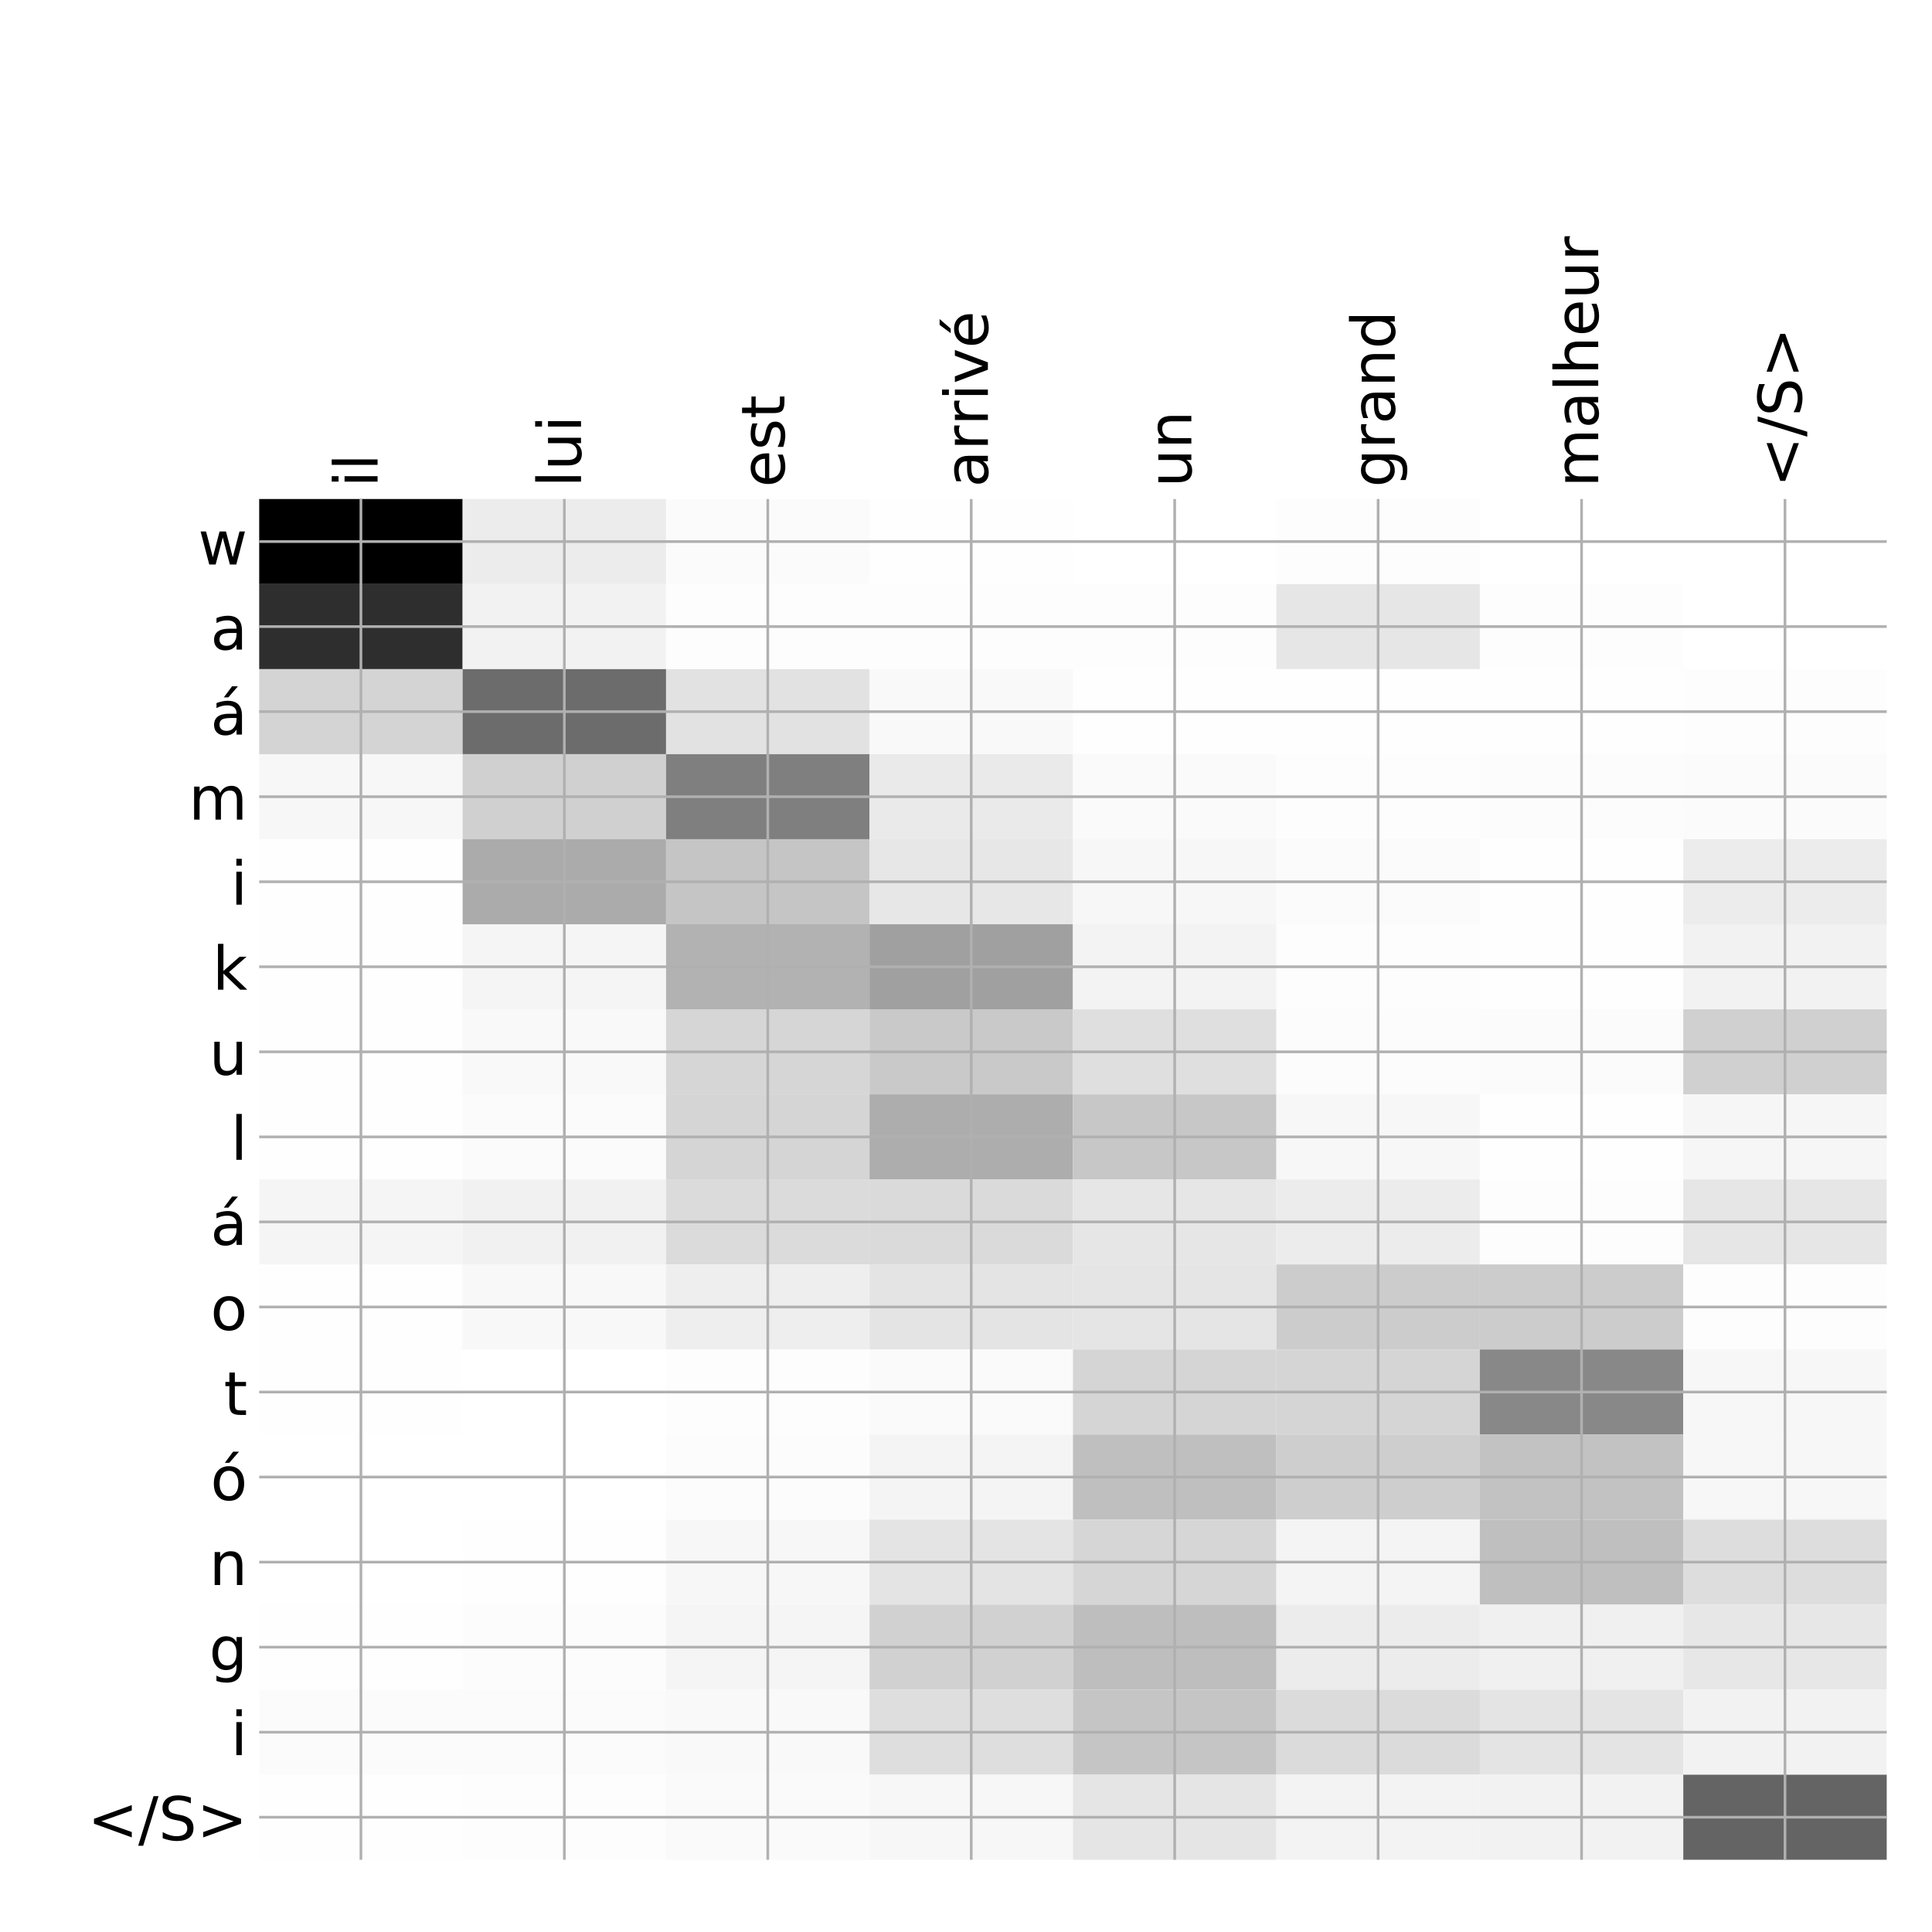 <?xml version="1.0" encoding="utf-8" standalone="no"?>
<!DOCTYPE svg PUBLIC "-//W3C//DTD SVG 1.1//EN"
  "http://www.w3.org/Graphics/SVG/1.1/DTD/svg11.dtd">
<!-- Created with matplotlib (http://matplotlib.org/) -->
<svg height="576pt" version="1.1" viewBox="0 0 576 576" width="576pt" xmlns="http://www.w3.org/2000/svg" xmlns:xlink="http://www.w3.org/1999/xlink">
 <defs>
  <style type="text/css">
*{stroke-linecap:butt;stroke-linejoin:round;}
  </style>
 </defs>
 <g id="figure_1">
  <g id="patch_1">
   <path d="M 0 576 
L 576 576 
L 576 0 
L 0 0 
z
" style="fill:#ffffff;"/>
  </g>
  <g id="axes_1">
   <g id="PolyCollection_1">
    <path clip-path="url(#p92b24de137)" d="M 77.275 148.783 
L 77.275 174.138 
L 137.928 174.138 
L 137.928 148.783 
L 77.275 148.783 
z
"/>
    <path clip-path="url(#p92b24de137)" d="M 137.928 148.783 
L 137.928 174.138 
L 198.581 174.138 
L 198.581 148.783 
L 137.928 148.783 
z
" style="fill:#ececec;"/>
    <path clip-path="url(#p92b24de137)" d="M 198.581 148.783 
L 198.581 174.138 
L 259.234 174.138 
L 259.234 148.783 
L 198.581 148.783 
z
" style="fill:#fbfbfb;"/>
    <path clip-path="url(#p92b24de137)" d="M 259.234 148.783 
L 259.234 174.138 
L 319.887 174.138 
L 319.887 148.783 
L 259.234 148.783 
z
" style="fill:#fefefe;"/>
    <path clip-path="url(#p92b24de137)" d="M 319.887 148.783 
L 319.887 174.138 
L 380.541 174.138 
L 380.541 148.783 
L 319.887 148.783 
z
" style="fill:#ffffff;"/>
    <path clip-path="url(#p92b24de137)" d="M 380.541 148.783 
L 380.541 174.138 
L 441.194 174.138 
L 441.194 148.783 
L 380.541 148.783 
z
" style="fill:#fdfdfd;"/>
    <path clip-path="url(#p92b24de137)" d="M 441.194 148.783 
L 441.194 174.138 
L 501.847 174.138 
L 501.847 148.783 
L 441.194 148.783 
z
" style="fill:#ffffff;"/>
    <path clip-path="url(#p92b24de137)" d="M 501.847 148.783 
L 501.847 174.138 
L 562.5 174.138 
L 562.5 148.783 
L 501.847 148.783 
z
" style="fill:#ffffff;"/>
    <path clip-path="url(#p92b24de137)" d="M 77.275 174.138 
L 77.275 199.493 
L 137.928 199.493 
L 137.928 174.138 
L 77.275 174.138 
z
" style="fill:#2e2e2e;"/>
    <path clip-path="url(#p92b24de137)" d="M 137.928 174.138 
L 137.928 199.493 
L 198.581 199.493 
L 198.581 174.138 
L 137.928 174.138 
z
" style="fill:#f2f2f2;"/>
    <path clip-path="url(#p92b24de137)" d="M 198.581 174.138 
L 198.581 199.493 
L 259.234 199.493 
L 259.234 174.138 
L 198.581 174.138 
z
" style="fill:#fdfdfd;"/>
    <path clip-path="url(#p92b24de137)" d="M 259.234 174.138 
L 259.234 199.493 
L 319.887 199.493 
L 319.887 174.138 
L 259.234 174.138 
z
" style="fill:#fdfdfd;"/>
    <path clip-path="url(#p92b24de137)" d="M 319.887 174.138 
L 319.887 199.493 
L 380.541 199.493 
L 380.541 174.138 
L 319.887 174.138 
z
" style="fill:#fdfdfd;"/>
    <path clip-path="url(#p92b24de137)" d="M 380.541 174.138 
L 380.541 199.493 
L 441.194 199.493 
L 441.194 174.138 
L 380.541 174.138 
z
" style="fill:#e6e6e6;"/>
    <path clip-path="url(#p92b24de137)" d="M 441.194 174.138 
L 441.194 199.493 
L 501.847 199.493 
L 501.847 174.138 
L 441.194 174.138 
z
" style="fill:#fdfdfd;"/>
    <path clip-path="url(#p92b24de137)" d="M 501.847 174.138 
L 501.847 199.493 
L 562.5 199.493 
L 562.5 174.138 
L 501.847 174.138 
z
" style="fill:#ffffff;"/>
    <path clip-path="url(#p92b24de137)" d="M 77.275 199.493 
L 77.275 224.848 
L 137.928 224.848 
L 137.928 199.493 
L 77.275 199.493 
z
" style="fill:#d4d4d4;"/>
    <path clip-path="url(#p92b24de137)" d="M 137.928 199.493 
L 137.928 224.848 
L 198.581 224.848 
L 198.581 199.493 
L 137.928 199.493 
z
" style="fill:#6c6c6c;"/>
    <path clip-path="url(#p92b24de137)" d="M 198.581 199.493 
L 198.581 224.848 
L 259.234 224.848 
L 259.234 199.493 
L 198.581 199.493 
z
" style="fill:#e2e2e2;"/>
    <path clip-path="url(#p92b24de137)" d="M 259.234 199.493 
L 259.234 224.848 
L 319.887 224.848 
L 319.887 199.493 
L 259.234 199.493 
z
" style="fill:#f9f9f9;"/>
    <path clip-path="url(#p92b24de137)" d="M 319.887 199.493 
L 319.887 224.848 
L 380.541 224.848 
L 380.541 199.493 
L 319.887 199.493 
z
" style="fill:#fefefe;"/>
    <path clip-path="url(#p92b24de137)" d="M 380.541 199.493 
L 380.541 224.848 
L 441.194 224.848 
L 441.194 199.493 
L 380.541 199.493 
z
" style="fill:#fefefe;"/>
    <path clip-path="url(#p92b24de137)" d="M 441.194 199.493 
L 441.194 224.848 
L 501.847 224.848 
L 501.847 199.493 
L 441.194 199.493 
z
" style="fill:#fefefe;"/>
    <path clip-path="url(#p92b24de137)" d="M 501.847 199.493 
L 501.847 224.848 
L 562.5 224.848 
L 562.5 199.493 
L 501.847 199.493 
z
" style="fill:#fdfdfd;"/>
    <path clip-path="url(#p92b24de137)" d="M 77.275 224.848 
L 77.275 250.202 
L 137.928 250.202 
L 137.928 224.848 
L 77.275 224.848 
z
" style="fill:#f7f7f7;"/>
    <path clip-path="url(#p92b24de137)" d="M 137.928 224.848 
L 137.928 250.202 
L 198.581 250.202 
L 198.581 224.848 
L 137.928 224.848 
z
" style="fill:#d0d0d0;"/>
    <path clip-path="url(#p92b24de137)" d="M 198.581 224.848 
L 198.581 250.202 
L 259.234 250.202 
L 259.234 224.848 
L 198.581 224.848 
z
" style="fill:#7f7f7f;"/>
    <path clip-path="url(#p92b24de137)" d="M 259.234 224.848 
L 259.234 250.202 
L 319.887 250.202 
L 319.887 224.848 
L 259.234 224.848 
z
" style="fill:#eaeaea;"/>
    <path clip-path="url(#p92b24de137)" d="M 319.887 224.848 
L 319.887 250.202 
L 380.541 250.202 
L 380.541 224.848 
L 319.887 224.848 
z
" style="fill:#fafafa;"/>
    <path clip-path="url(#p92b24de137)" d="M 380.541 224.848 
L 380.541 250.202 
L 441.194 250.202 
L 441.194 224.848 
L 380.541 224.848 
z
" style="fill:#fdfdfd;"/>
    <path clip-path="url(#p92b24de137)" d="M 441.194 224.848 
L 441.194 250.202 
L 501.847 250.202 
L 501.847 224.848 
L 441.194 224.848 
z
" style="fill:#fcfcfc;"/>
    <path clip-path="url(#p92b24de137)" d="M 501.847 224.848 
L 501.847 250.202 
L 562.5 250.202 
L 562.5 224.848 
L 501.847 224.848 
z
" style="fill:#fbfbfb;"/>
    <path clip-path="url(#p92b24de137)" d="M 77.275 250.202 
L 77.275 275.557 
L 137.928 275.557 
L 137.928 250.202 
L 77.275 250.202 
z
" style="fill:#fefefe;"/>
    <path clip-path="url(#p92b24de137)" d="M 137.928 250.202 
L 137.928 275.557 
L 198.581 275.557 
L 198.581 250.202 
L 137.928 250.202 
z
" style="fill:#ababab;"/>
    <path clip-path="url(#p92b24de137)" d="M 198.581 250.202 
L 198.581 275.557 
L 259.234 275.557 
L 259.234 250.202 
L 198.581 250.202 
z
" style="fill:#c5c5c5;"/>
    <path clip-path="url(#p92b24de137)" d="M 259.234 250.202 
L 259.234 275.557 
L 319.887 275.557 
L 319.887 250.202 
L 259.234 250.202 
z
" style="fill:#e7e7e7;"/>
    <path clip-path="url(#p92b24de137)" d="M 319.887 250.202 
L 319.887 275.557 
L 380.541 275.557 
L 380.541 250.202 
L 319.887 250.202 
z
" style="fill:#f7f7f7;"/>
    <path clip-path="url(#p92b24de137)" d="M 380.541 250.202 
L 380.541 275.557 
L 441.194 275.557 
L 441.194 250.202 
L 380.541 250.202 
z
" style="fill:#fbfbfb;"/>
    <path clip-path="url(#p92b24de137)" d="M 441.194 250.202 
L 441.194 275.557 
L 501.847 275.557 
L 501.847 250.202 
L 441.194 250.202 
z
" style="fill:#fefefe;"/>
    <path clip-path="url(#p92b24de137)" d="M 501.847 250.202 
L 501.847 275.557 
L 562.5 275.557 
L 562.5 250.202 
L 501.847 250.202 
z
" style="fill:#ececec;"/>
    <path clip-path="url(#p92b24de137)" d="M 77.275 275.557 
L 77.275 300.912 
L 137.928 300.912 
L 137.928 275.557 
L 77.275 275.557 
z
" style="fill:#fefefe;"/>
    <path clip-path="url(#p92b24de137)" d="M 137.928 275.557 
L 137.928 300.912 
L 198.581 300.912 
L 198.581 275.557 
L 137.928 275.557 
z
" style="fill:#f5f5f5;"/>
    <path clip-path="url(#p92b24de137)" d="M 198.581 275.557 
L 198.581 300.912 
L 259.234 300.912 
L 259.234 275.557 
L 198.581 275.557 
z
" style="fill:#b2b2b2;"/>
    <path clip-path="url(#p92b24de137)" d="M 259.234 275.557 
L 259.234 300.912 
L 319.887 300.912 
L 319.887 275.557 
L 259.234 275.557 
z
" style="fill:#a0a0a0;"/>
    <path clip-path="url(#p92b24de137)" d="M 319.887 275.557 
L 319.887 300.912 
L 380.541 300.912 
L 380.541 275.557 
L 319.887 275.557 
z
" style="fill:#f3f3f3;"/>
    <path clip-path="url(#p92b24de137)" d="M 380.541 275.557 
L 380.541 300.912 
L 441.194 300.912 
L 441.194 275.557 
L 380.541 275.557 
z
" style="fill:#fdfdfd;"/>
    <path clip-path="url(#p92b24de137)" d="M 441.194 275.557 
L 441.194 300.912 
L 501.847 300.912 
L 501.847 275.557 
L 441.194 275.557 
z
" style="fill:#fefefe;"/>
    <path clip-path="url(#p92b24de137)" d="M 501.847 275.557 
L 501.847 300.912 
L 562.5 300.912 
L 562.5 275.557 
L 501.847 275.557 
z
" style="fill:#f2f2f2;"/>
    <path clip-path="url(#p92b24de137)" d="M 77.275 300.912 
L 77.275 326.267 
L 137.928 326.267 
L 137.928 300.912 
L 77.275 300.912 
z
" style="fill:#fefefe;"/>
    <path clip-path="url(#p92b24de137)" d="M 137.928 300.912 
L 137.928 326.267 
L 198.581 326.267 
L 198.581 300.912 
L 137.928 300.912 
z
" style="fill:#f9f9f9;"/>
    <path clip-path="url(#p92b24de137)" d="M 198.581 300.912 
L 198.581 326.267 
L 259.234 326.267 
L 259.234 300.912 
L 198.581 300.912 
z
" style="fill:#d6d6d6;"/>
    <path clip-path="url(#p92b24de137)" d="M 259.234 300.912 
L 259.234 326.267 
L 319.887 326.267 
L 319.887 300.912 
L 259.234 300.912 
z
" style="fill:#c9c9c9;"/>
    <path clip-path="url(#p92b24de137)" d="M 319.887 300.912 
L 319.887 326.267 
L 380.541 326.267 
L 380.541 300.912 
L 319.887 300.912 
z
" style="fill:#dfdfdf;"/>
    <path clip-path="url(#p92b24de137)" d="M 380.541 300.912 
L 380.541 326.267 
L 441.194 326.267 
L 441.194 300.912 
L 380.541 300.912 
z
" style="fill:#fcfcfc;"/>
    <path clip-path="url(#p92b24de137)" d="M 441.194 300.912 
L 441.194 326.267 
L 501.847 326.267 
L 501.847 300.912 
L 441.194 300.912 
z
" style="fill:#fbfbfb;"/>
    <path clip-path="url(#p92b24de137)" d="M 501.847 300.912 
L 501.847 326.267 
L 562.5 326.267 
L 562.5 300.912 
L 501.847 300.912 
z
" style="fill:#d0d0d0;"/>
    <path clip-path="url(#p92b24de137)" d="M 77.275 326.267 
L 77.275 351.622 
L 137.928 351.622 
L 137.928 326.267 
L 77.275 326.267 
z
" style="fill:#fefefe;"/>
    <path clip-path="url(#p92b24de137)" d="M 137.928 326.267 
L 137.928 351.622 
L 198.581 351.622 
L 198.581 326.267 
L 137.928 326.267 
z
" style="fill:#fbfbfb;"/>
    <path clip-path="url(#p92b24de137)" d="M 198.581 326.267 
L 198.581 351.622 
L 259.234 351.622 
L 259.234 326.267 
L 198.581 326.267 
z
" style="fill:#d5d5d5;"/>
    <path clip-path="url(#p92b24de137)" d="M 259.234 326.267 
L 259.234 351.622 
L 319.887 351.622 
L 319.887 326.267 
L 259.234 326.267 
z
" style="fill:#adadad;"/>
    <path clip-path="url(#p92b24de137)" d="M 319.887 326.267 
L 319.887 351.622 
L 380.541 351.622 
L 380.541 326.267 
L 319.887 326.267 
z
" style="fill:#c7c7c7;"/>
    <path clip-path="url(#p92b24de137)" d="M 380.541 326.267 
L 380.541 351.622 
L 441.194 351.622 
L 441.194 326.267 
L 380.541 326.267 
z
" style="fill:#f7f7f7;"/>
    <path clip-path="url(#p92b24de137)" d="M 441.194 326.267 
L 441.194 351.622 
L 501.847 351.622 
L 501.847 326.267 
L 441.194 326.267 
z
" style="fill:#fefefe;"/>
    <path clip-path="url(#p92b24de137)" d="M 501.847 326.267 
L 501.847 351.622 
L 562.5 351.622 
L 562.5 326.267 
L 501.847 326.267 
z
" style="fill:#f6f6f6;"/>
    <path clip-path="url(#p92b24de137)" d="M 77.275 351.622 
L 77.275 376.976 
L 137.928 376.976 
L 137.928 351.622 
L 77.275 351.622 
z
" style="fill:#f5f5f5;"/>
    <path clip-path="url(#p92b24de137)" d="M 137.928 351.622 
L 137.928 376.976 
L 198.581 376.976 
L 198.581 351.622 
L 137.928 351.622 
z
" style="fill:#f1f1f1;"/>
    <path clip-path="url(#p92b24de137)" d="M 198.581 351.622 
L 198.581 376.976 
L 259.234 376.976 
L 259.234 351.622 
L 198.581 351.622 
z
" style="fill:#dbdbdb;"/>
    <path clip-path="url(#p92b24de137)" d="M 259.234 351.622 
L 259.234 376.976 
L 319.887 376.976 
L 319.887 351.622 
L 259.234 351.622 
z
" style="fill:#dadada;"/>
    <path clip-path="url(#p92b24de137)" d="M 319.887 351.622 
L 319.887 376.976 
L 380.541 376.976 
L 380.541 351.622 
L 319.887 351.622 
z
" style="fill:#e6e6e6;"/>
    <path clip-path="url(#p92b24de137)" d="M 380.541 351.622 
L 380.541 376.976 
L 441.194 376.976 
L 441.194 351.622 
L 380.541 351.622 
z
" style="fill:#ececec;"/>
    <path clip-path="url(#p92b24de137)" d="M 441.194 351.622 
L 441.194 376.976 
L 501.847 376.976 
L 501.847 351.622 
L 441.194 351.622 
z
" style="fill:#fdfdfd;"/>
    <path clip-path="url(#p92b24de137)" d="M 501.847 351.622 
L 501.847 376.976 
L 562.5 376.976 
L 562.5 351.622 
L 501.847 351.622 
z
" style="fill:#e6e6e6;"/>
    <path clip-path="url(#p92b24de137)" d="M 77.275 376.976 
L 77.275 402.331 
L 137.928 402.331 
L 137.928 376.976 
L 77.275 376.976 
z
" style="fill:#fefefe;"/>
    <path clip-path="url(#p92b24de137)" d="M 137.928 376.976 
L 137.928 402.331 
L 198.581 402.331 
L 198.581 376.976 
L 137.928 376.976 
z
" style="fill:#f8f8f8;"/>
    <path clip-path="url(#p92b24de137)" d="M 198.581 376.976 
L 198.581 402.331 
L 259.234 402.331 
L 259.234 376.976 
L 198.581 376.976 
z
" style="fill:#eeeeee;"/>
    <path clip-path="url(#p92b24de137)" d="M 259.234 376.976 
L 259.234 402.331 
L 319.887 402.331 
L 319.887 376.976 
L 259.234 376.976 
z
" style="fill:#e4e4e4;"/>
    <path clip-path="url(#p92b24de137)" d="M 319.887 376.976 
L 319.887 402.331 
L 380.541 402.331 
L 380.541 376.976 
L 319.887 376.976 
z
" style="fill:#e5e5e5;"/>
    <path clip-path="url(#p92b24de137)" d="M 380.541 376.976 
L 380.541 402.331 
L 441.194 402.331 
L 441.194 376.976 
L 380.541 376.976 
z
" style="fill:#cccccc;"/>
    <path clip-path="url(#p92b24de137)" d="M 441.194 376.976 
L 441.194 402.331 
L 501.847 402.331 
L 501.847 376.976 
L 441.194 376.976 
z
" style="fill:#cccccc;"/>
    <path clip-path="url(#p92b24de137)" d="M 501.847 376.976 
L 501.847 402.331 
L 562.5 402.331 
L 562.5 376.976 
L 501.847 376.976 
z
" style="fill:#fdfdfd;"/>
    <path clip-path="url(#p92b24de137)" d="M 77.275 402.331 
L 77.275 427.686 
L 137.928 427.686 
L 137.928 402.331 
L 77.275 402.331 
z
" style="fill:#fefefe;"/>
    <path clip-path="url(#p92b24de137)" d="M 137.928 402.331 
L 137.928 427.686 
L 198.581 427.686 
L 198.581 402.331 
L 137.928 402.331 
z
" style="fill:#ffffff;"/>
    <path clip-path="url(#p92b24de137)" d="M 198.581 402.331 
L 198.581 427.686 
L 259.234 427.686 
L 259.234 402.331 
L 198.581 402.331 
z
" style="fill:#fdfdfd;"/>
    <path clip-path="url(#p92b24de137)" d="M 259.234 402.331 
L 259.234 427.686 
L 319.887 427.686 
L 319.887 402.331 
L 259.234 402.331 
z
" style="fill:#fafafa;"/>
    <path clip-path="url(#p92b24de137)" d="M 319.887 402.331 
L 319.887 427.686 
L 380.541 427.686 
L 380.541 402.331 
L 319.887 402.331 
z
" style="fill:#d5d5d5;"/>
    <path clip-path="url(#p92b24de137)" d="M 380.541 402.331 
L 380.541 427.686 
L 441.194 427.686 
L 441.194 402.331 
L 380.541 402.331 
z
" style="fill:#d5d5d5;"/>
    <path clip-path="url(#p92b24de137)" d="M 441.194 402.331 
L 441.194 427.686 
L 501.847 427.686 
L 501.847 402.331 
L 441.194 402.331 
z
" style="fill:#888888;"/>
    <path clip-path="url(#p92b24de137)" d="M 501.847 402.331 
L 501.847 427.686 
L 562.5 427.686 
L 562.5 402.331 
L 501.847 402.331 
z
" style="fill:#f7f7f7;"/>
    <path clip-path="url(#p92b24de137)" d="M 77.275 427.686 
L 77.275 453.041 
L 137.928 453.041 
L 137.928 427.686 
L 77.275 427.686 
z
" style="fill:#ffffff;"/>
    <path clip-path="url(#p92b24de137)" d="M 137.928 427.686 
L 137.928 453.041 
L 198.581 453.041 
L 198.581 427.686 
L 137.928 427.686 
z
" style="fill:#ffffff;"/>
    <path clip-path="url(#p92b24de137)" d="M 198.581 427.686 
L 198.581 453.041 
L 259.234 453.041 
L 259.234 427.686 
L 198.581 427.686 
z
" style="fill:#fcfcfc;"/>
    <path clip-path="url(#p92b24de137)" d="M 259.234 427.686 
L 259.234 453.041 
L 319.887 453.041 
L 319.887 427.686 
L 259.234 427.686 
z
" style="fill:#f4f4f4;"/>
    <path clip-path="url(#p92b24de137)" d="M 319.887 427.686 
L 319.887 453.041 
L 380.541 453.041 
L 380.541 427.686 
L 319.887 427.686 
z
" style="fill:#bfbfbf;"/>
    <path clip-path="url(#p92b24de137)" d="M 380.541 427.686 
L 380.541 453.041 
L 441.194 453.041 
L 441.194 427.686 
L 380.541 427.686 
z
" style="fill:#cecece;"/>
    <path clip-path="url(#p92b24de137)" d="M 441.194 427.686 
L 441.194 453.041 
L 501.847 453.041 
L 501.847 427.686 
L 441.194 427.686 
z
" style="fill:#c2c2c2;"/>
    <path clip-path="url(#p92b24de137)" d="M 501.847 427.686 
L 501.847 453.041 
L 562.5 453.041 
L 562.5 427.686 
L 501.847 427.686 
z
" style="fill:#f7f7f7;"/>
    <path clip-path="url(#p92b24de137)" d="M 77.275 453.041 
L 77.275 478.396 
L 137.928 478.396 
L 137.928 453.041 
L 77.275 453.041 
z
" style="fill:#ffffff;"/>
    <path clip-path="url(#p92b24de137)" d="M 137.928 453.041 
L 137.928 478.396 
L 198.581 478.396 
L 198.581 453.041 
L 137.928 453.041 
z
" style="fill:#fefefe;"/>
    <path clip-path="url(#p92b24de137)" d="M 198.581 453.041 
L 198.581 478.396 
L 259.234 478.396 
L 259.234 453.041 
L 198.581 453.041 
z
" style="fill:#f7f7f7;"/>
    <path clip-path="url(#p92b24de137)" d="M 259.234 453.041 
L 259.234 478.396 
L 319.887 478.396 
L 319.887 453.041 
L 259.234 453.041 
z
" style="fill:#e4e4e4;"/>
    <path clip-path="url(#p92b24de137)" d="M 319.887 453.041 
L 319.887 478.396 
L 380.541 478.396 
L 380.541 453.041 
L 319.887 453.041 
z
" style="fill:#d6d6d6;"/>
    <path clip-path="url(#p92b24de137)" d="M 380.541 453.041 
L 380.541 478.396 
L 441.194 478.396 
L 441.194 453.041 
L 380.541 453.041 
z
" style="fill:#f4f4f4;"/>
    <path clip-path="url(#p92b24de137)" d="M 441.194 453.041 
L 441.194 478.396 
L 501.847 478.396 
L 501.847 453.041 
L 441.194 453.041 
z
" style="fill:#bfbfbf;"/>
    <path clip-path="url(#p92b24de137)" d="M 501.847 453.041 
L 501.847 478.396 
L 562.5 478.396 
L 562.5 453.041 
L 501.847 453.041 
z
" style="fill:#dddddd;"/>
    <path clip-path="url(#p92b24de137)" d="M 77.275 478.396 
L 77.275 503.75 
L 137.928 503.75 
L 137.928 478.396 
L 77.275 478.396 
z
" style="fill:#fefefe;"/>
    <path clip-path="url(#p92b24de137)" d="M 137.928 478.396 
L 137.928 503.75 
L 198.581 503.75 
L 198.581 478.396 
L 137.928 478.396 
z
" style="fill:#fcfcfc;"/>
    <path clip-path="url(#p92b24de137)" d="M 198.581 478.396 
L 198.581 503.75 
L 259.234 503.75 
L 259.234 478.396 
L 198.581 478.396 
z
" style="fill:#f5f5f5;"/>
    <path clip-path="url(#p92b24de137)" d="M 259.234 478.396 
L 259.234 503.75 
L 319.887 503.75 
L 319.887 478.396 
L 259.234 478.396 
z
" style="fill:#d1d1d1;"/>
    <path clip-path="url(#p92b24de137)" d="M 319.887 478.396 
L 319.887 503.75 
L 380.541 503.75 
L 380.541 478.396 
L 319.887 478.396 
z
" style="fill:#bebebe;"/>
    <path clip-path="url(#p92b24de137)" d="M 380.541 478.396 
L 380.541 503.75 
L 441.194 503.75 
L 441.194 478.396 
L 380.541 478.396 
z
" style="fill:#ececec;"/>
    <path clip-path="url(#p92b24de137)" d="M 441.194 478.396 
L 441.194 503.75 
L 501.847 503.75 
L 501.847 478.396 
L 441.194 478.396 
z
" style="fill:#f0f0f0;"/>
    <path clip-path="url(#p92b24de137)" d="M 501.847 478.396 
L 501.847 503.75 
L 562.5 503.75 
L 562.5 478.396 
L 501.847 478.396 
z
" style="fill:#e7e7e7;"/>
    <path clip-path="url(#p92b24de137)" d="M 77.275 503.75 
L 77.275 529.105 
L 137.928 529.105 
L 137.928 503.75 
L 77.275 503.75 
z
" style="fill:#fbfbfb;"/>
    <path clip-path="url(#p92b24de137)" d="M 137.928 503.75 
L 137.928 529.105 
L 198.581 529.105 
L 198.581 503.75 
L 137.928 503.75 
z
" style="fill:#fbfbfb;"/>
    <path clip-path="url(#p92b24de137)" d="M 198.581 503.75 
L 198.581 529.105 
L 259.234 529.105 
L 259.234 503.75 
L 198.581 503.75 
z
" style="fill:#f9f9f9;"/>
    <path clip-path="url(#p92b24de137)" d="M 259.234 503.75 
L 259.234 529.105 
L 319.887 529.105 
L 319.887 503.75 
L 259.234 503.75 
z
" style="fill:#dedede;"/>
    <path clip-path="url(#p92b24de137)" d="M 319.887 503.75 
L 319.887 529.105 
L 380.541 529.105 
L 380.541 503.75 
L 319.887 503.75 
z
" style="fill:#c5c5c5;"/>
    <path clip-path="url(#p92b24de137)" d="M 380.541 503.75 
L 380.541 529.105 
L 441.194 529.105 
L 441.194 503.75 
L 380.541 503.75 
z
" style="fill:#dbdbdb;"/>
    <path clip-path="url(#p92b24de137)" d="M 441.194 503.75 
L 441.194 529.105 
L 501.847 529.105 
L 501.847 503.75 
L 441.194 503.75 
z
" style="fill:#e4e4e4;"/>
    <path clip-path="url(#p92b24de137)" d="M 501.847 503.75 
L 501.847 529.105 
L 562.5 529.105 
L 562.5 503.75 
L 501.847 503.75 
z
" style="fill:#f2f2f2;"/>
    <path clip-path="url(#p92b24de137)" d="M 77.275 529.105 
L 77.275 554.46 
L 137.928 554.46 
L 137.928 529.105 
L 77.275 529.105 
z
" style="fill:#fefefe;"/>
    <path clip-path="url(#p92b24de137)" d="M 137.928 529.105 
L 137.928 554.46 
L 198.581 554.46 
L 198.581 529.105 
L 137.928 529.105 
z
" style="fill:#fdfdfd;"/>
    <path clip-path="url(#p92b24de137)" d="M 198.581 529.105 
L 198.581 554.46 
L 259.234 554.46 
L 259.234 529.105 
L 198.581 529.105 
z
" style="fill:#fafafa;"/>
    <path clip-path="url(#p92b24de137)" d="M 259.234 529.105 
L 259.234 554.46 
L 319.887 554.46 
L 319.887 529.105 
L 259.234 529.105 
z
" style="fill:#f7f7f7;"/>
    <path clip-path="url(#p92b24de137)" d="M 319.887 529.105 
L 319.887 554.46 
L 380.541 554.46 
L 380.541 529.105 
L 319.887 529.105 
z
" style="fill:#e5e5e5;"/>
    <path clip-path="url(#p92b24de137)" d="M 380.541 529.105 
L 380.541 554.46 
L 441.194 554.46 
L 441.194 529.105 
L 380.541 529.105 
z
" style="fill:#f3f3f3;"/>
    <path clip-path="url(#p92b24de137)" d="M 441.194 529.105 
L 441.194 554.46 
L 501.847 554.46 
L 501.847 529.105 
L 441.194 529.105 
z
" style="fill:#f2f2f2;"/>
    <path clip-path="url(#p92b24de137)" d="M 501.847 529.105 
L 501.847 554.46 
L 562.5 554.46 
L 562.5 529.105 
L 501.847 529.105 
z
" style="fill:#646464;"/>
   </g>
   <g id="matplotlib.axis_1">
    <g id="xtick_1">
     <g id="line2d_1">
      <path clip-path="url(#p92b24de137)" d="M 107.602 554.46 
L 107.602 148.783 
" style="fill:none;stroke:#b0b0b0;stroke-linecap:square;stroke-width:0.8;"/>
     </g>
     <g id="line2d_2"/>
     <g id="text_1">
      <!-- il -->
      <defs>
       <path d="M 9.422 54.688 
L 18.406 54.688 
L 18.406 0 
L 9.422 0 
z
M 9.422 75.984 
L 18.406 75.984 
L 18.406 64.594 
L 9.422 64.594 
z
" id="DejaVuSans-69"/>
       <path d="M 9.422 75.984 
L 18.406 75.984 
L 18.406 0 
L 9.422 0 
z
" id="DejaVuSans-6c"/>
      </defs>
      <g transform="translate(112.568 145.283)rotate(-90)scale(0.18 -0.18)">
       <use xlink:href="#DejaVuSans-69"/>
       <use x="27.783" xlink:href="#DejaVuSans-6c"/>
      </g>
     </g>
    </g>
    <g id="xtick_2">
     <g id="line2d_3">
      <path clip-path="url(#p92b24de137)" d="M 168.255 554.46 
L 168.255 148.783 
" style="fill:none;stroke:#b0b0b0;stroke-linecap:square;stroke-width:0.8;"/>
     </g>
     <g id="line2d_4"/>
     <g id="text_2">
      <!-- lui -->
      <defs>
       <path d="M 8.5 21.578 
L 8.5 54.688 
L 17.484 54.688 
L 17.484 21.922 
Q 17.484 14.156 20.5 10.266 
Q 23.531 6.391 29.594 6.391 
Q 36.859 6.391 41.078 11.031 
Q 45.312 15.672 45.312 23.688 
L 45.312 54.688 
L 54.297 54.688 
L 54.297 0 
L 45.312 0 
L 45.312 8.406 
Q 42.047 3.422 37.719 1 
Q 33.406 -1.422 27.688 -1.422 
Q 18.266 -1.422 13.375 4.438 
Q 8.5 10.297 8.5 21.578 
z
M 31.109 56 
z
" id="DejaVuSans-75"/>
      </defs>
      <g transform="translate(173.222 145.283)rotate(-90)scale(0.18 -0.18)">
       <use xlink:href="#DejaVuSans-6c"/>
       <use x="27.783" xlink:href="#DejaVuSans-75"/>
       <use x="91.162" xlink:href="#DejaVuSans-69"/>
      </g>
     </g>
    </g>
    <g id="xtick_3">
     <g id="line2d_5">
      <path clip-path="url(#p92b24de137)" d="M 228.908 554.46 
L 228.908 148.783 
" style="fill:none;stroke:#b0b0b0;stroke-linecap:square;stroke-width:0.8;"/>
     </g>
     <g id="line2d_6"/>
     <g id="text_3">
      <!-- est -->
      <defs>
       <path d="M 56.203 29.594 
L 56.203 25.203 
L 14.891 25.203 
Q 15.484 15.922 20.484 11.062 
Q 25.484 6.203 34.422 6.203 
Q 39.594 6.203 44.453 7.469 
Q 49.312 8.734 54.109 11.281 
L 54.109 2.781 
Q 49.266 0.734 44.188 -0.344 
Q 39.109 -1.422 33.891 -1.422 
Q 20.797 -1.422 13.156 6.188 
Q 5.516 13.812 5.516 26.812 
Q 5.516 40.234 12.766 48.109 
Q 20.016 56 32.328 56 
Q 43.359 56 49.781 48.891 
Q 56.203 41.797 56.203 29.594 
z
M 47.219 32.234 
Q 47.125 39.594 43.094 43.984 
Q 39.062 48.391 32.422 48.391 
Q 24.906 48.391 20.391 44.141 
Q 15.875 39.891 15.188 32.172 
z
" id="DejaVuSans-65"/>
       <path d="M 44.281 53.078 
L 44.281 44.578 
Q 40.484 46.531 36.375 47.5 
Q 32.281 48.484 27.875 48.484 
Q 21.188 48.484 17.844 46.438 
Q 14.5 44.391 14.5 40.281 
Q 14.5 37.156 16.891 35.375 
Q 19.281 33.594 26.516 31.984 
L 29.594 31.297 
Q 39.156 29.25 43.188 25.516 
Q 47.219 21.781 47.219 15.094 
Q 47.219 7.469 41.188 3.016 
Q 35.156 -1.422 24.609 -1.422 
Q 20.219 -1.422 15.453 -0.562 
Q 10.688 0.297 5.422 2 
L 5.422 11.281 
Q 10.406 8.688 15.234 7.391 
Q 20.062 6.109 24.812 6.109 
Q 31.156 6.109 34.562 8.281 
Q 37.984 10.453 37.984 14.406 
Q 37.984 18.062 35.516 20.016 
Q 33.062 21.969 24.703 23.781 
L 21.578 24.516 
Q 13.234 26.266 9.516 29.906 
Q 5.812 33.547 5.812 39.891 
Q 5.812 47.609 11.281 51.797 
Q 16.75 56 26.812 56 
Q 31.781 56 36.172 55.266 
Q 40.578 54.547 44.281 53.078 
z
" id="DejaVuSans-73"/>
       <path d="M 18.312 70.219 
L 18.312 54.688 
L 36.812 54.688 
L 36.812 47.703 
L 18.312 47.703 
L 18.312 18.016 
Q 18.312 11.328 20.141 9.422 
Q 21.969 7.516 27.594 7.516 
L 36.812 7.516 
L 36.812 0 
L 27.594 0 
Q 17.188 0 13.234 3.875 
Q 9.281 7.766 9.281 18.016 
L 9.281 47.703 
L 2.688 47.703 
L 2.688 54.688 
L 9.281 54.688 
L 9.281 70.219 
z
" id="DejaVuSans-74"/>
      </defs>
      <g transform="translate(233.875 145.283)rotate(-90)scale(0.18 -0.18)">
       <use xlink:href="#DejaVuSans-65"/>
       <use x="61.523" xlink:href="#DejaVuSans-73"/>
       <use x="113.623" xlink:href="#DejaVuSans-74"/>
      </g>
     </g>
    </g>
    <g id="xtick_4">
     <g id="line2d_7">
      <path clip-path="url(#p92b24de137)" d="M 289.561 554.46 
L 289.561 148.783 
" style="fill:none;stroke:#b0b0b0;stroke-linecap:square;stroke-width:0.8;"/>
     </g>
     <g id="line2d_8"/>
     <g id="text_4">
      <!-- arrivé -->
      <defs>
       <path d="M 34.281 27.484 
Q 23.391 27.484 19.188 25 
Q 14.984 22.516 14.984 16.5 
Q 14.984 11.719 18.141 8.906 
Q 21.297 6.109 26.703 6.109 
Q 34.188 6.109 38.703 11.406 
Q 43.219 16.703 43.219 25.484 
L 43.219 27.484 
z
M 52.203 31.203 
L 52.203 0 
L 43.219 0 
L 43.219 8.297 
Q 40.141 3.328 35.547 0.953 
Q 30.953 -1.422 24.312 -1.422 
Q 15.922 -1.422 10.953 3.297 
Q 6 8.016 6 15.922 
Q 6 25.141 12.172 29.828 
Q 18.359 34.516 30.609 34.516 
L 43.219 34.516 
L 43.219 35.406 
Q 43.219 41.609 39.141 45 
Q 35.062 48.391 27.688 48.391 
Q 23 48.391 18.547 47.266 
Q 14.109 46.141 10.016 43.891 
L 10.016 52.203 
Q 14.938 54.109 19.578 55.047 
Q 24.219 56 28.609 56 
Q 40.484 56 46.344 49.844 
Q 52.203 43.703 52.203 31.203 
z
" id="DejaVuSans-61"/>
       <path d="M 41.109 46.297 
Q 39.594 47.172 37.812 47.578 
Q 36.031 48 33.891 48 
Q 26.266 48 22.188 43.047 
Q 18.109 38.094 18.109 28.812 
L 18.109 0 
L 9.078 0 
L 9.078 54.688 
L 18.109 54.688 
L 18.109 46.188 
Q 20.953 51.172 25.484 53.578 
Q 30.031 56 36.531 56 
Q 37.453 56 38.578 55.875 
Q 39.703 55.766 41.062 55.516 
z
" id="DejaVuSans-72"/>
       <path d="M 2.984 54.688 
L 12.5 54.688 
L 29.594 8.797 
L 46.688 54.688 
L 56.203 54.688 
L 35.688 0 
L 23.484 0 
z
" id="DejaVuSans-76"/>
       <path d="M 56.203 29.594 
L 56.203 25.203 
L 14.891 25.203 
Q 15.484 15.922 20.484 11.062 
Q 25.484 6.203 34.422 6.203 
Q 39.594 6.203 44.453 7.469 
Q 49.312 8.734 54.109 11.281 
L 54.109 2.781 
Q 49.266 0.734 44.188 -0.344 
Q 39.109 -1.422 33.891 -1.422 
Q 20.797 -1.422 13.156 6.188 
Q 5.516 13.812 5.516 26.812 
Q 5.516 40.234 12.766 48.109 
Q 20.016 56 32.328 56 
Q 43.359 56 49.781 48.891 
Q 56.203 41.797 56.203 29.594 
z
M 47.219 32.234 
Q 47.125 39.594 43.094 43.984 
Q 39.062 48.391 32.422 48.391 
Q 24.906 48.391 20.391 44.141 
Q 15.875 39.891 15.188 32.172 
z
M 38.531 79.984 
L 48.25 79.984 
L 32.344 61.625 
L 24.859 61.625 
z
" id="DejaVuSans-e9"/>
      </defs>
      <g transform="translate(294.528 145.283)rotate(-90)scale(0.18 -0.18)">
       <use xlink:href="#DejaVuSans-61"/>
       <use x="61.279" xlink:href="#DejaVuSans-72"/>
       <use x="102.377" xlink:href="#DejaVuSans-72"/>
       <use x="143.49" xlink:href="#DejaVuSans-69"/>
       <use x="171.273" xlink:href="#DejaVuSans-76"/>
       <use x="230.453" xlink:href="#DejaVuSans-e9"/>
      </g>
     </g>
    </g>
    <g id="xtick_5">
     <g id="line2d_9">
      <path clip-path="url(#p92b24de137)" d="M 350.214 554.46 
L 350.214 148.783 
" style="fill:none;stroke:#b0b0b0;stroke-linecap:square;stroke-width:0.8;"/>
     </g>
     <g id="line2d_10"/>
     <g id="text_5">
      <!-- un -->
      <defs>
       <path d="M 54.891 33.016 
L 54.891 0 
L 45.906 0 
L 45.906 32.719 
Q 45.906 40.484 42.875 44.328 
Q 39.844 48.188 33.797 48.188 
Q 26.516 48.188 22.312 43.547 
Q 18.109 38.922 18.109 30.906 
L 18.109 0 
L 9.078 0 
L 9.078 54.688 
L 18.109 54.688 
L 18.109 46.188 
Q 21.344 51.125 25.703 53.562 
Q 30.078 56 35.797 56 
Q 45.219 56 50.047 50.172 
Q 54.891 44.344 54.891 33.016 
z
" id="DejaVuSans-6e"/>
      </defs>
      <g transform="translate(355.181 145.283)rotate(-90)scale(0.18 -0.18)">
       <use xlink:href="#DejaVuSans-75"/>
       <use x="63.379" xlink:href="#DejaVuSans-6e"/>
      </g>
     </g>
    </g>
    <g id="xtick_6">
     <g id="line2d_11">
      <path clip-path="url(#p92b24de137)" d="M 410.867 554.46 
L 410.867 148.783 
" style="fill:none;stroke:#b0b0b0;stroke-linecap:square;stroke-width:0.8;"/>
     </g>
     <g id="line2d_12"/>
     <g id="text_6">
      <!-- grand -->
      <defs>
       <path d="M 45.406 27.984 
Q 45.406 37.75 41.375 43.109 
Q 37.359 48.484 30.078 48.484 
Q 22.859 48.484 18.828 43.109 
Q 14.797 37.75 14.797 27.984 
Q 14.797 18.266 18.828 12.891 
Q 22.859 7.516 30.078 7.516 
Q 37.359 7.516 41.375 12.891 
Q 45.406 18.266 45.406 27.984 
z
M 54.391 6.781 
Q 54.391 -7.172 48.188 -13.984 
Q 42 -20.797 29.203 -20.797 
Q 24.469 -20.797 20.266 -20.094 
Q 16.062 -19.391 12.109 -17.922 
L 12.109 -9.188 
Q 16.062 -11.328 19.922 -12.344 
Q 23.781 -13.375 27.781 -13.375 
Q 36.625 -13.375 41.016 -8.766 
Q 45.406 -4.156 45.406 5.172 
L 45.406 9.625 
Q 42.625 4.781 38.281 2.391 
Q 33.938 0 27.875 0 
Q 17.828 0 11.672 7.656 
Q 5.516 15.328 5.516 27.984 
Q 5.516 40.672 11.672 48.328 
Q 17.828 56 27.875 56 
Q 33.938 56 38.281 53.609 
Q 42.625 51.219 45.406 46.391 
L 45.406 54.688 
L 54.391 54.688 
z
" id="DejaVuSans-67"/>
       <path d="M 45.406 46.391 
L 45.406 75.984 
L 54.391 75.984 
L 54.391 0 
L 45.406 0 
L 45.406 8.203 
Q 42.578 3.328 38.25 0.953 
Q 33.938 -1.422 27.875 -1.422 
Q 17.969 -1.422 11.734 6.484 
Q 5.516 14.406 5.516 27.297 
Q 5.516 40.188 11.734 48.094 
Q 17.969 56 27.875 56 
Q 33.938 56 38.25 53.625 
Q 42.578 51.266 45.406 46.391 
z
M 14.797 27.297 
Q 14.797 17.391 18.875 11.75 
Q 22.953 6.109 30.078 6.109 
Q 37.203 6.109 41.297 11.75 
Q 45.406 17.391 45.406 27.297 
Q 45.406 37.203 41.297 42.844 
Q 37.203 48.484 30.078 48.484 
Q 22.953 48.484 18.875 42.844 
Q 14.797 37.203 14.797 27.297 
z
" id="DejaVuSans-64"/>
      </defs>
      <g transform="translate(415.834 145.283)rotate(-90)scale(0.18 -0.18)">
       <use xlink:href="#DejaVuSans-67"/>
       <use x="63.477" xlink:href="#DejaVuSans-72"/>
       <use x="104.59" xlink:href="#DejaVuSans-61"/>
       <use x="165.869" xlink:href="#DejaVuSans-6e"/>
       <use x="229.248" xlink:href="#DejaVuSans-64"/>
      </g>
     </g>
    </g>
    <g id="xtick_7">
     <g id="line2d_13">
      <path clip-path="url(#p92b24de137)" d="M 471.52 554.46 
L 471.52 148.783 
" style="fill:none;stroke:#b0b0b0;stroke-linecap:square;stroke-width:0.8;"/>
     </g>
     <g id="line2d_14"/>
     <g id="text_7">
      <!-- malheur -->
      <defs>
       <path d="M 52 44.188 
Q 55.375 50.25 60.062 53.125 
Q 64.75 56 71.094 56 
Q 79.641 56 84.281 50.016 
Q 88.922 44.047 88.922 33.016 
L 88.922 0 
L 79.891 0 
L 79.891 32.719 
Q 79.891 40.578 77.094 44.375 
Q 74.312 48.188 68.609 48.188 
Q 61.625 48.188 57.562 43.547 
Q 53.516 38.922 53.516 30.906 
L 53.516 0 
L 44.484 0 
L 44.484 32.719 
Q 44.484 40.625 41.703 44.406 
Q 38.922 48.188 33.109 48.188 
Q 26.219 48.188 22.156 43.531 
Q 18.109 38.875 18.109 30.906 
L 18.109 0 
L 9.078 0 
L 9.078 54.688 
L 18.109 54.688 
L 18.109 46.188 
Q 21.188 51.219 25.484 53.609 
Q 29.781 56 35.688 56 
Q 41.656 56 45.828 52.969 
Q 50 49.953 52 44.188 
z
" id="DejaVuSans-6d"/>
       <path d="M 54.891 33.016 
L 54.891 0 
L 45.906 0 
L 45.906 32.719 
Q 45.906 40.484 42.875 44.328 
Q 39.844 48.188 33.797 48.188 
Q 26.516 48.188 22.312 43.547 
Q 18.109 38.922 18.109 30.906 
L 18.109 0 
L 9.078 0 
L 9.078 75.984 
L 18.109 75.984 
L 18.109 46.188 
Q 21.344 51.125 25.703 53.562 
Q 30.078 56 35.797 56 
Q 45.219 56 50.047 50.172 
Q 54.891 44.344 54.891 33.016 
z
" id="DejaVuSans-68"/>
      </defs>
      <g transform="translate(476.487 145.283)rotate(-90)scale(0.18 -0.18)">
       <use xlink:href="#DejaVuSans-6d"/>
       <use x="97.412" xlink:href="#DejaVuSans-61"/>
       <use x="158.691" xlink:href="#DejaVuSans-6c"/>
       <use x="186.475" xlink:href="#DejaVuSans-68"/>
       <use x="249.854" xlink:href="#DejaVuSans-65"/>
       <use x="311.377" xlink:href="#DejaVuSans-75"/>
       <use x="374.756" xlink:href="#DejaVuSans-72"/>
      </g>
     </g>
    </g>
    <g id="xtick_8">
     <g id="line2d_15">
      <path clip-path="url(#p92b24de137)" d="M 532.173 554.46 
L 532.173 148.783 
" style="fill:none;stroke:#b0b0b0;stroke-linecap:square;stroke-width:0.8;"/>
     </g>
     <g id="line2d_16"/>
     <g id="text_8">
      <!-- &lt;/S&gt; -->
      <defs>
       <path d="M 73.188 49.219 
L 22.797 31.297 
L 73.188 13.484 
L 73.188 4.594 
L 10.594 27.297 
L 10.594 35.406 
L 73.188 58.109 
z
" id="DejaVuSans-3c"/>
       <path d="M 25.391 72.906 
L 33.688 72.906 
L 8.297 -9.281 
L 0 -9.281 
z
" id="DejaVuSans-2f"/>
       <path d="M 53.516 70.516 
L 53.516 60.891 
Q 47.906 63.578 42.922 64.891 
Q 37.938 66.219 33.297 66.219 
Q 25.25 66.219 20.875 63.094 
Q 16.5 59.969 16.5 54.203 
Q 16.5 49.359 19.406 46.891 
Q 22.312 44.438 30.422 42.922 
L 36.375 41.703 
Q 47.406 39.594 52.656 34.297 
Q 57.906 29 57.906 20.125 
Q 57.906 9.516 50.797 4.047 
Q 43.703 -1.422 29.984 -1.422 
Q 24.812 -1.422 18.969 -0.25 
Q 13.141 0.922 6.891 3.219 
L 6.891 13.375 
Q 12.891 10.016 18.656 8.297 
Q 24.422 6.594 29.984 6.594 
Q 38.422 6.594 43.016 9.906 
Q 47.609 13.234 47.609 19.391 
Q 47.609 24.75 44.312 27.781 
Q 41.016 30.812 33.5 32.328 
L 27.484 33.5 
Q 16.453 35.688 11.516 40.375 
Q 6.594 45.062 6.594 53.422 
Q 6.594 63.094 13.406 68.656 
Q 20.219 74.219 32.172 74.219 
Q 37.312 74.219 42.625 73.281 
Q 47.953 72.359 53.516 70.516 
z
" id="DejaVuSans-53"/>
       <path d="M 10.594 49.219 
L 10.594 58.109 
L 73.188 35.406 
L 73.188 27.297 
L 10.594 4.594 
L 10.594 13.484 
L 60.891 31.297 
z
" id="DejaVuSans-3e"/>
      </defs>
      <g transform="translate(537.14 145.283)rotate(-90)scale(0.18 -0.18)">
       <use xlink:href="#DejaVuSans-3c"/>
       <use x="83.789" xlink:href="#DejaVuSans-2f"/>
       <use x="117.48" xlink:href="#DejaVuSans-53"/>
       <use x="180.957" xlink:href="#DejaVuSans-3e"/>
      </g>
     </g>
    </g>
   </g>
   <g id="matplotlib.axis_2">
    <g id="ytick_1">
     <g id="line2d_17">
      <path clip-path="url(#p92b24de137)" d="M 77.275 161.461 
L 562.5 161.461 
" style="fill:none;stroke:#b0b0b0;stroke-linecap:square;stroke-width:0.8;"/>
     </g>
     <g id="line2d_18"/>
     <g id="text_9">
      <!-- w -->
      <defs>
       <path d="M 4.203 54.688 
L 13.188 54.688 
L 24.422 12.016 
L 35.594 54.688 
L 46.188 54.688 
L 57.422 12.016 
L 68.609 54.688 
L 77.594 54.688 
L 63.281 0 
L 52.688 0 
L 40.922 44.828 
L 29.109 0 
L 18.5 0 
z
" id="DejaVuSans-77"/>
      </defs>
      <g transform="translate(59.054 168.299)scale(0.18 -0.18)">
       <use xlink:href="#DejaVuSans-77"/>
      </g>
     </g>
    </g>
    <g id="ytick_2">
     <g id="line2d_19">
      <path clip-path="url(#p92b24de137)" d="M 77.275 186.816 
L 562.5 186.816 
" style="fill:none;stroke:#b0b0b0;stroke-linecap:square;stroke-width:0.8;"/>
     </g>
     <g id="line2d_20"/>
     <g id="text_10">
      <!-- a -->
      <g transform="translate(62.744 193.654)scale(0.18 -0.18)">
       <use xlink:href="#DejaVuSans-61"/>
      </g>
     </g>
    </g>
    <g id="ytick_3">
     <g id="line2d_21">
      <path clip-path="url(#p92b24de137)" d="M 77.275 212.17 
L 562.5 212.17 
" style="fill:none;stroke:#b0b0b0;stroke-linecap:square;stroke-width:0.8;"/>
     </g>
     <g id="line2d_22"/>
     <g id="text_11">
      <!-- á -->
      <defs>
       <path d="M 34.281 27.484 
Q 23.391 27.484 19.188 25 
Q 14.984 22.516 14.984 16.5 
Q 14.984 11.719 18.141 8.906 
Q 21.297 6.109 26.703 6.109 
Q 34.188 6.109 38.703 11.406 
Q 43.219 16.703 43.219 25.484 
L 43.219 27.484 
z
M 52.203 31.203 
L 52.203 0 
L 43.219 0 
L 43.219 8.297 
Q 40.141 3.328 35.547 0.953 
Q 30.953 -1.422 24.312 -1.422 
Q 15.922 -1.422 10.953 3.297 
Q 6 8.016 6 15.922 
Q 6 25.141 12.172 29.828 
Q 18.359 34.516 30.609 34.516 
L 43.219 34.516 
L 43.219 35.406 
Q 43.219 41.609 39.141 45 
Q 35.062 48.391 27.688 48.391 
Q 23 48.391 18.547 47.266 
Q 14.109 46.141 10.016 43.891 
L 10.016 52.203 
Q 14.938 54.109 19.578 55.047 
Q 24.219 56 28.609 56 
Q 40.484 56 46.344 49.844 
Q 52.203 43.703 52.203 31.203 
z
M 35.781 79.984 
L 45.5 79.984 
L 29.594 61.625 
L 22.109 61.625 
z
" id="DejaVuSans-e1"/>
      </defs>
      <g transform="translate(62.744 219.009)scale(0.18 -0.18)">
       <use xlink:href="#DejaVuSans-e1"/>
      </g>
     </g>
    </g>
    <g id="ytick_4">
     <g id="line2d_23">
      <path clip-path="url(#p92b24de137)" d="M 77.275 237.525 
L 562.5 237.525 
" style="fill:none;stroke:#b0b0b0;stroke-linecap:square;stroke-width:0.8;"/>
     </g>
     <g id="line2d_24"/>
     <g id="text_12">
      <!-- m -->
      <g transform="translate(56.242 244.364)scale(0.18 -0.18)">
       <use xlink:href="#DejaVuSans-6d"/>
      </g>
     </g>
    </g>
    <g id="ytick_5">
     <g id="line2d_25">
      <path clip-path="url(#p92b24de137)" d="M 77.275 262.88 
L 562.5 262.88 
" style="fill:none;stroke:#b0b0b0;stroke-linecap:square;stroke-width:0.8;"/>
     </g>
     <g id="line2d_26"/>
     <g id="text_13">
      <!-- i -->
      <g transform="translate(68.774 269.718)scale(0.18 -0.18)">
       <use xlink:href="#DejaVuSans-69"/>
      </g>
     </g>
    </g>
    <g id="ytick_6">
     <g id="line2d_27">
      <path clip-path="url(#p92b24de137)" d="M 77.275 288.235 
L 562.5 288.235 
" style="fill:none;stroke:#b0b0b0;stroke-linecap:square;stroke-width:0.8;"/>
     </g>
     <g id="line2d_28"/>
     <g id="text_14">
      <!-- k -->
      <defs>
       <path d="M 9.078 75.984 
L 18.109 75.984 
L 18.109 31.109 
L 44.922 54.688 
L 56.391 54.688 
L 27.391 29.109 
L 57.625 0 
L 45.906 0 
L 18.109 26.703 
L 18.109 0 
L 9.078 0 
z
" id="DejaVuSans-6b"/>
      </defs>
      <g transform="translate(63.352 295.073)scale(0.18 -0.18)">
       <use xlink:href="#DejaVuSans-6b"/>
      </g>
     </g>
    </g>
    <g id="ytick_7">
     <g id="line2d_29">
      <path clip-path="url(#p92b24de137)" d="M 77.275 313.589 
L 562.5 313.589 
" style="fill:none;stroke:#b0b0b0;stroke-linecap:square;stroke-width:0.8;"/>
     </g>
     <g id="line2d_30"/>
     <g id="text_15">
      <!-- u -->
      <g transform="translate(62.367 320.428)scale(0.18 -0.18)">
       <use xlink:href="#DejaVuSans-75"/>
      </g>
     </g>
    </g>
    <g id="ytick_8">
     <g id="line2d_31">
      <path clip-path="url(#p92b24de137)" d="M 77.275 338.944 
L 562.5 338.944 
" style="fill:none;stroke:#b0b0b0;stroke-linecap:square;stroke-width:0.8;"/>
     </g>
     <g id="line2d_32"/>
     <g id="text_16">
      <!-- l -->
      <g transform="translate(68.774 345.783)scale(0.18 -0.18)">
       <use xlink:href="#DejaVuSans-6c"/>
      </g>
     </g>
    </g>
    <g id="ytick_9">
     <g id="line2d_33">
      <path clip-path="url(#p92b24de137)" d="M 77.275 364.299 
L 562.5 364.299 
" style="fill:none;stroke:#b0b0b0;stroke-linecap:square;stroke-width:0.8;"/>
     </g>
     <g id="line2d_34"/>
     <g id="text_17">
      <!-- á -->
      <g transform="translate(62.744 371.138)scale(0.18 -0.18)">
       <use xlink:href="#DejaVuSans-e1"/>
      </g>
     </g>
    </g>
    <g id="ytick_10">
     <g id="line2d_35">
      <path clip-path="url(#p92b24de137)" d="M 77.275 389.654 
L 562.5 389.654 
" style="fill:none;stroke:#b0b0b0;stroke-linecap:square;stroke-width:0.8;"/>
     </g>
     <g id="line2d_36"/>
     <g id="text_18">
      <!-- o -->
      <defs>
       <path d="M 30.609 48.391 
Q 23.391 48.391 19.188 42.75 
Q 14.984 37.109 14.984 27.297 
Q 14.984 17.484 19.156 11.844 
Q 23.344 6.203 30.609 6.203 
Q 37.797 6.203 41.984 11.859 
Q 46.188 17.531 46.188 27.297 
Q 46.188 37.016 41.984 42.703 
Q 37.797 48.391 30.609 48.391 
z
M 30.609 56 
Q 42.328 56 49.016 48.375 
Q 55.719 40.766 55.719 27.297 
Q 55.719 13.875 49.016 6.219 
Q 42.328 -1.422 30.609 -1.422 
Q 18.844 -1.422 12.172 6.219 
Q 5.516 13.875 5.516 27.297 
Q 5.516 40.766 12.172 48.375 
Q 18.844 56 30.609 56 
z
" id="DejaVuSans-6f"/>
      </defs>
      <g transform="translate(62.761 396.492)scale(0.18 -0.18)">
       <use xlink:href="#DejaVuSans-6f"/>
      </g>
     </g>
    </g>
    <g id="ytick_11">
     <g id="line2d_37">
      <path clip-path="url(#p92b24de137)" d="M 77.275 415.009 
L 562.5 415.009 
" style="fill:none;stroke:#b0b0b0;stroke-linecap:square;stroke-width:0.8;"/>
     </g>
     <g id="line2d_38"/>
     <g id="text_19">
      <!-- t -->
      <g transform="translate(66.718 421.847)scale(0.18 -0.18)">
       <use xlink:href="#DejaVuSans-74"/>
      </g>
     </g>
    </g>
    <g id="ytick_12">
     <g id="line2d_39">
      <path clip-path="url(#p92b24de137)" d="M 77.275 440.363 
L 562.5 440.363 
" style="fill:none;stroke:#b0b0b0;stroke-linecap:square;stroke-width:0.8;"/>
     </g>
     <g id="line2d_40"/>
     <g id="text_20">
      <!-- ó -->
      <defs>
       <path d="M 30.609 48.391 
Q 23.391 48.391 19.188 42.75 
Q 14.984 37.109 14.984 27.297 
Q 14.984 17.484 19.156 11.844 
Q 23.344 6.203 30.609 6.203 
Q 37.797 6.203 41.984 11.859 
Q 46.188 17.531 46.188 27.297 
Q 46.188 37.016 41.984 42.703 
Q 37.797 48.391 30.609 48.391 
z
M 30.609 56 
Q 42.328 56 49.016 48.375 
Q 55.719 40.766 55.719 27.297 
Q 55.719 13.875 49.016 6.219 
Q 42.328 -1.422 30.609 -1.422 
Q 18.844 -1.422 12.172 6.219 
Q 5.516 13.875 5.516 27.297 
Q 5.516 40.766 12.172 48.375 
Q 18.844 56 30.609 56 
z
M 37.406 79.984 
L 47.125 79.984 
L 31.219 61.625 
L 23.734 61.625 
z
" id="DejaVuSans-f3"/>
      </defs>
      <g transform="translate(62.761 447.202)scale(0.18 -0.18)">
       <use xlink:href="#DejaVuSans-f3"/>
      </g>
     </g>
    </g>
    <g id="ytick_13">
     <g id="line2d_41">
      <path clip-path="url(#p92b24de137)" d="M 77.275 465.718 
L 562.5 465.718 
" style="fill:none;stroke:#b0b0b0;stroke-linecap:square;stroke-width:0.8;"/>
     </g>
     <g id="line2d_42"/>
     <g id="text_21">
      <!-- n -->
      <g transform="translate(62.367 472.557)scale(0.18 -0.18)">
       <use xlink:href="#DejaVuSans-6e"/>
      </g>
     </g>
    </g>
    <g id="ytick_14">
     <g id="line2d_43">
      <path clip-path="url(#p92b24de137)" d="M 77.275 491.073 
L 562.5 491.073 
" style="fill:none;stroke:#b0b0b0;stroke-linecap:square;stroke-width:0.8;"/>
     </g>
     <g id="line2d_44"/>
     <g id="text_22">
      <!-- g -->
      <g transform="translate(62.348 497.912)scale(0.18 -0.18)">
       <use xlink:href="#DejaVuSans-67"/>
      </g>
     </g>
    </g>
    <g id="ytick_15">
     <g id="line2d_45">
      <path clip-path="url(#p92b24de137)" d="M 77.275 516.428 
L 562.5 516.428 
" style="fill:none;stroke:#b0b0b0;stroke-linecap:square;stroke-width:0.8;"/>
     </g>
     <g id="line2d_46"/>
     <g id="text_23">
      <!-- i -->
      <g transform="translate(68.774 523.266)scale(0.18 -0.18)">
       <use xlink:href="#DejaVuSans-69"/>
      </g>
     </g>
    </g>
    <g id="ytick_16">
     <g id="line2d_47">
      <path clip-path="url(#p92b24de137)" d="M 77.275 541.783 
L 562.5 541.783 
" style="fill:none;stroke:#b0b0b0;stroke-linecap:square;stroke-width:0.8;"/>
     </g>
     <g id="line2d_48"/>
     <g id="text_24">
      <!-- &lt;/S&gt; -->
      <g transform="translate(26.117 548.621)scale(0.18 -0.18)">
       <use xlink:href="#DejaVuSans-3c"/>
       <use x="83.789" xlink:href="#DejaVuSans-2f"/>
       <use x="117.48" xlink:href="#DejaVuSans-53"/>
       <use x="180.957" xlink:href="#DejaVuSans-3e"/>
      </g>
     </g>
    </g>
   </g>
  </g>
 </g>
 <defs>
  <clipPath id="p92b24de137">
   <rect height="405.677" width="485.225" x="77.275" y="148.783"/>
  </clipPath>
 </defs>
</svg>
